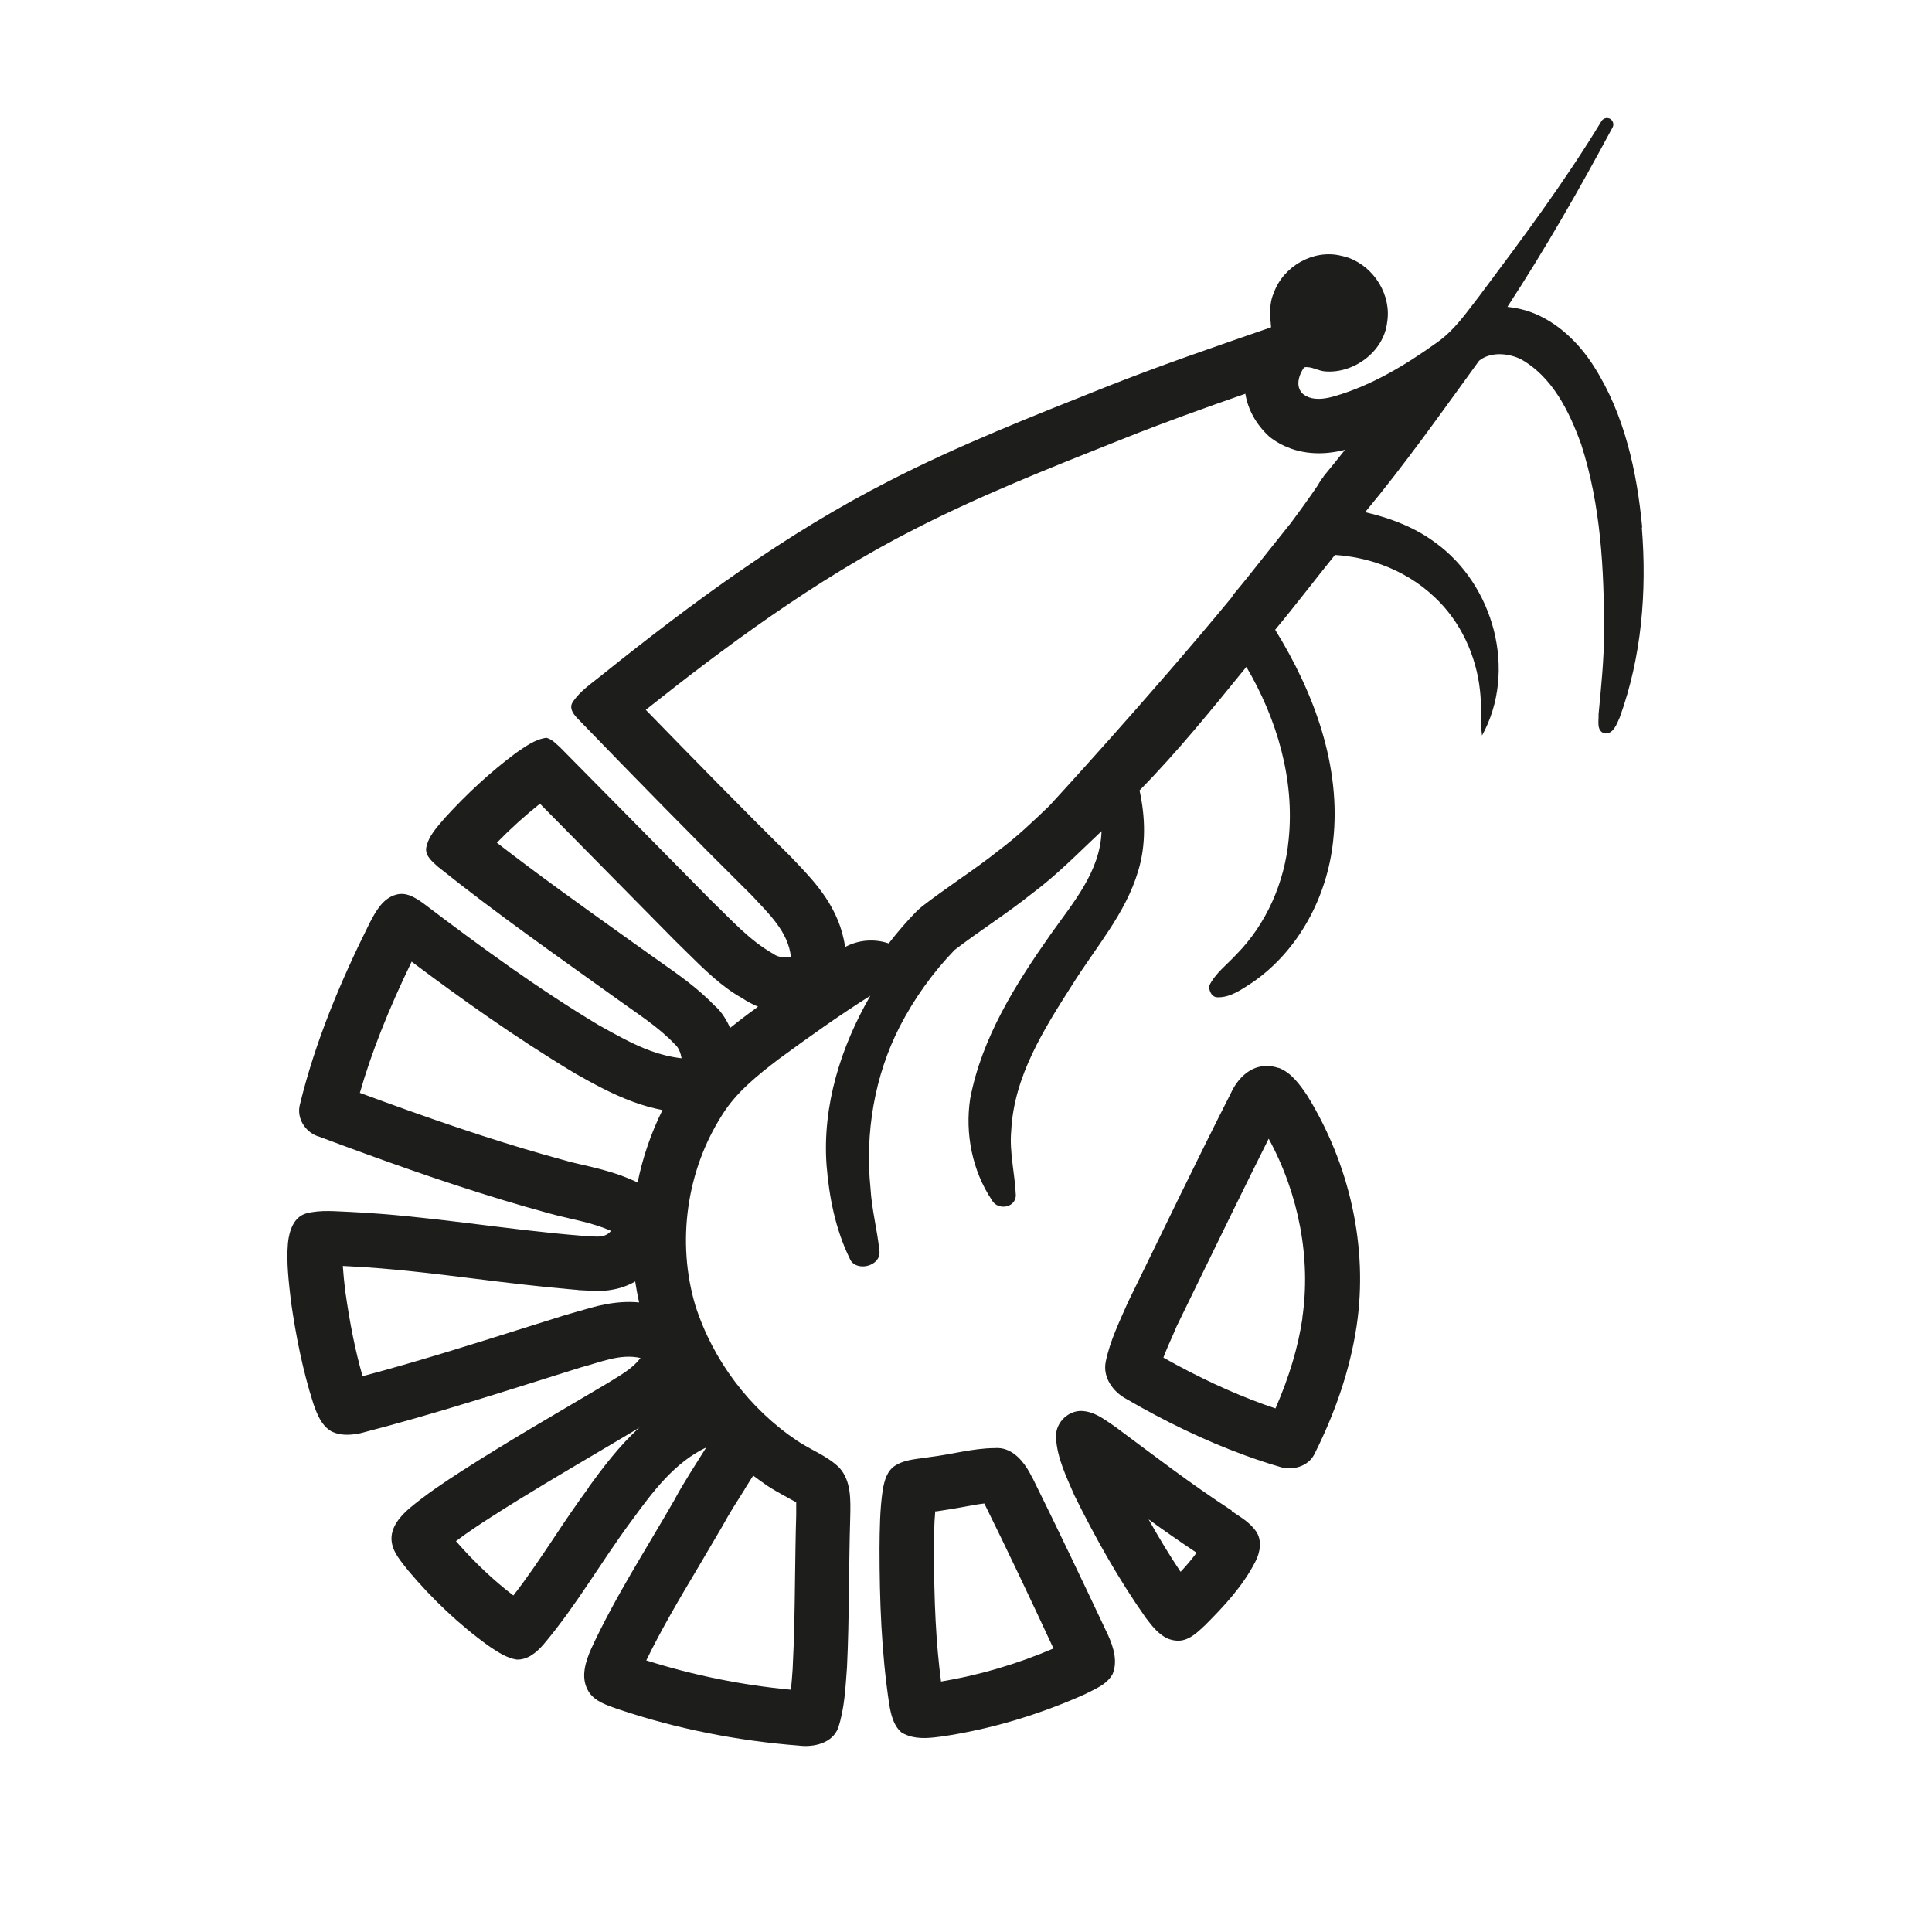 <?xml version="1.0" encoding="UTF-8"?>
<svg id="Layer_1" data-name="Layer 1" xmlns="http://www.w3.org/2000/svg" viewBox="0 0 113.39 113.39">
  <defs>
    <style>
      .cls-1 {
        fill: #1d1d1b;
      }
    </style>
  </defs>
  <path class="cls-1" d="M96.38,30.94c-.31-3.28-1.04-6.62-2.83-9.43-.88-1.39-2.15-2.62-3.7-3.19-.44-.16-.9-.26-1.38-.31,2.23-3.41,4.25-6.95,6.17-10.53.08-.14.05-.32-.06-.44-.04-.04-.09-.08-.14-.09-.16-.06-.35,0-.45.16-2.17,3.58-4.68,6.94-7.18,10.28-.74.95-1.43,1.97-2.43,2.68-1.85,1.33-3.84,2.54-6.04,3.18-.48.14-1.04.24-1.52.07-.12-.05-.24-.11-.35-.2-.47-.43-.24-1.12.07-1.56.42-.08.83.22,1.26.24,1.68.12,3.41-1.17,3.61-2.87.27-1.6-.75-3.25-2.26-3.8-.14-.05-.29-.09-.44-.12-1.62-.4-3.4.62-3.95,2.18-.29.64-.22,1.34-.16,2.02-3.3,1.14-6.6,2.27-9.84,3.56-4.24,1.69-8.49,3.36-12.56,5.45-6.06,3.08-11.55,7.13-16.84,11.37-.61.5-1.31.95-1.75,1.62-.21.33.01.66.24.91,3.4,3.52,6.82,7.01,10.29,10.45.96,1.04,2.13,2.11,2.28,3.61-.27,0-.55.02-.8-.07-.08-.03-.15-.07-.22-.12-1.41-.79-2.49-2.02-3.64-3.12-2.96-3.01-5.93-6.01-8.9-9.02-.22-.19-.42-.42-.7-.52-.03-.01-.06-.02-.09-.03-.68.09-1.24.52-1.79.89-1.5,1.12-2.88,2.4-4.14,3.78-.46.54-1,1.08-1.13,1.81-.05.47.37.79.68,1.08,3.43,2.75,7.04,5.27,10.61,7.83,1.13.82,2.33,1.57,3.3,2.59.24.21.35.52.4.83-.62-.07-1.22-.22-1.8-.43-1.07-.39-2.08-.97-3.07-1.52-3.58-2.15-6.96-4.62-10.28-7.14-.25-.18-.52-.36-.81-.47-.25-.09-.52-.12-.8-.04-.79.22-1.2,1-1.55,1.67-1.7,3.41-3.19,6.94-4.09,10.65-.2.78.29,1.58,1.03,1.85.03.01.07.02.1.03.88.33,1.77.66,2.65.98,3.57,1.3,7.17,2.52,10.84,3.52,1.04.29,2.12.46,3.14.83.17.06.33.13.5.2-.41.52-1.11.28-1.67.29v.07s0,0,0,0v-.07c-4.54-.36-9.04-1.18-13.59-1.4-.87-.03-1.76-.14-2.61.08-.76.2-1.02,1.05-1.09,1.74-.1,1.15.05,2.31.18,3.46.29,2.02.69,4.03,1.31,5.97.21.6.46,1.26,1.03,1.61.07.04.14.07.22.1.48.17,1.01.13,1.5.03,4.36-1.12,8.64-2.52,12.93-3.86,1.15-.3,2.32-.83,3.52-.56-.5.67-1.26,1.05-1.95,1.49-2.85,1.69-5.73,3.34-8.52,5.13-1.07.69-2.12,1.39-3.1,2.21-.54.47-1.1,1.11-1.04,1.88.06.7.57,1.24.98,1.77,1.39,1.65,2.97,3.16,4.72,4.42.39.26.78.53,1.22.69.14.05.28.09.42.11.65.03,1.18-.43,1.58-.89,1.93-2.28,3.41-4.9,5.19-7.29,1.2-1.64,2.47-3.37,4.36-4.27-.64,1.03-1.31,2.03-1.88,3.1-1.66,2.89-3.48,5.69-4.88,8.73-.32.73-.61,1.62-.21,2.38.28.57.87.82,1.45,1.03.11.04.23.08.34.12.01,0,.02,0,.03.01,3.42,1.15,6.99,1.85,10.58,2.13.87.11,1.96-.13,2.31-1.03.38-1.15.43-2.37.52-3.57.14-2.94.1-5.87.19-8.81.02-.99.07-2.12-.64-2.9-.7-.69-1.65-1.03-2.46-1.57-2.81-1.88-4.96-4.73-5.99-7.95-1.11-3.72-.52-7.91,1.57-11.18.83-1.34,2.08-2.33,3.32-3.28,1.76-1.29,3.54-2.56,5.38-3.72-1.73,2.99-2.82,6.45-2.57,9.94.15,1.87.52,3.76,1.35,5.46.08.22.24.36.44.43.58.21,1.43-.19,1.31-.89-.13-1.22-.45-2.41-.52-3.64-.33-3.24.23-6.59,1.72-9.5.85-1.64,1.94-3.17,3.22-4.49,1.49-1.14,3.08-2.14,4.54-3.31,1.47-1.09,2.75-2.41,4.08-3.66-.07,2.37-1.69,4.22-2.99,6.06-2.06,2.93-4.04,6.07-4.72,9.64-.31,2.04.12,4.23,1.27,5.95.09.17.23.28.39.34.43.16.99-.06,1.02-.6-.05-1.27-.39-2.54-.27-3.82.16-3.18,1.92-5.95,3.58-8.55,1.36-2.18,3.13-4.17,3.87-6.68.47-1.53.42-3.18.08-4.73,2.24-2.28,4.25-4.77,6.27-7.25,1.79,3.04,2.85,6.61,2.48,10.15-.24,2.5-1.3,4.94-3.07,6.73-.55.6-1.24,1.1-1.6,1.85,0,.24.11.55.36.64.04.01.08.02.12.02.77.03,1.43-.46,2.05-.86,2.73-1.87,4.4-5.04,4.75-8.29.5-4.39-1.12-8.73-3.4-12.42,1.2-1.44,2.33-2.93,3.51-4.39.93.06,1.86.25,2.74.57,1.15.42,2.22,1.06,3.11,1.91,1.52,1.42,2.44,3.42,2.66,5.47.11.88,0,1.77.12,2.65,2.08-3.78.7-8.85-2.75-11.33-.75-.56-1.59-.98-2.47-1.3-.54-.2-1.09-.35-1.64-.48,2.37-2.85,4.51-5.89,6.69-8.89.6-.48,1.48-.46,2.19-.2.08.03.15.06.22.09,1.88,1.03,2.88,3.08,3.58,5.02,1.15,3.56,1.35,7.34,1.34,11.05,0,1.6-.17,3.2-.32,4.79.02.38-.14.95.33,1.12.53.08.74-.55.91-.93,1.29-3.55,1.6-7.39,1.3-11.14ZM34.56,87.29c-.73.99-1.42,2.01-2.1,3.04-.77,1.15-1.51,2.26-2.33,3.31-1.14-.87-2.25-1.91-3.37-3.19.69-.52,1.4-.99,2.12-1.45,2.06-1.32,4.17-2.56,6.27-3.8l2.16-1.28s.12-.07.22-.14c-1.22,1.11-2.16,2.38-2.98,3.5ZM33.94,76.96l-.79.23-2.39.75c-3.11.98-6.31,1.99-9.48,2.83-.41-1.42-.74-3.03-1.02-5.02-.06-.5-.11-.99-.14-1.45l.37.02c2.46.12,4.9.42,7.47.74,1.84.23,3.68.45,5.52.61h0s.22.02.22.02c.1,0,.19.02.29.03h0s.42.02.42.02h0c.13.01.31.03.52.03h0s0,0,0,0c.6.01,1.49-.06,2.35-.56.06.41.14.83.23,1.23-1.41-.13-2.63.24-3.57.53ZM37.43,69.41c-.07-.04-.15-.08-.22-.11-.23-.1-.47-.2-.71-.29-.76-.28-1.54-.47-2.33-.65-.35-.08-.7-.16-1.07-.27-3.1-.84-6.36-1.9-10.59-3.44l-1.39-.51c.68-2.37,1.67-4.87,3.04-7.7,2.8,2.1,6.03,4.42,9.61,6.57.99.56,2.12,1.19,3.37,1.65.59.22,1.17.38,1.74.49-.67,1.35-1.16,2.78-1.46,4.26ZM43.71,87.39l.49-.78s0,0,0-.01c.28.21.56.41.85.61.37.24.76.46,1.15.67.19.1.39.21.53.29,0,.21,0,.49,0,.74-.04,1.26-.05,2.51-.07,3.77-.02,1.66-.04,3.33-.14,5.28-.03.42-.06.84-.1,1.21-2.88-.27-5.7-.84-8.49-1.72.89-1.83,1.94-3.61,3.05-5.47l1.43-2.43c.4-.74.85-1.44,1.3-2.15ZM43.8,59.59c-.3.23-.62.47-.95.74-.29-.67-.66-1.1-.89-1.29-.99-1.03-2.09-1.8-3.07-2.49l-.68-.48-1.64-1.17c-2.45-1.75-4.97-3.55-7.41-5.44.81-.83,1.65-1.59,2.53-2.29l7.9,8.01.69.68c.99.98,2.1,2.08,3.28,2.72.22.16.65.39.93.5-.23.17-.46.34-.69.51ZM77.68,27.98c-.14.16-.25.34-.35.52-.46.68-1,1.43-1.59,2.22l-1.31,1.64c-.67.84-1.33,1.69-2.02,2.51-.05.06-.08.13-.13.2-4.9,5.94-10.7,12.23-10.7,12.23-.97.93-1.89,1.81-2.96,2.61-.76.61-1.56,1.17-2.36,1.73-.71.5-1.43,1.01-2.12,1.54-.12.1-.24.2-.35.31-.58.59-1.12,1.22-1.63,1.88-.83-.28-1.76-.22-2.56.21-.32-2.27-1.75-3.78-2.8-4.89l-.39-.41c-2.88-2.85-5.72-5.75-8.51-8.62,4.53-3.6,9.9-7.62,15.79-10.61,3.78-1.94,7.86-3.56,11.81-5.13l.48-.19c2.35-.94,4.73-1.79,7.11-2.62.15.92.62,1.79,1.4,2.51.37.3.79.53,1.25.7,1.3.47,2.54.25,3.2.08-.42.53-.84,1.05-1.27,1.57Z"/>
  <path class="cls-1" d="M75.03,62.68c-.19-.07-.4-.11-.62-.11-1.01-.06-1.78.73-2.17,1.59-2.07,4.07-4.04,8.19-6.05,12.29-.49,1.12-1.04,2.24-1.29,3.45-.2.94.43,1.8,1.23,2.22,2.22,1.29,4.54,2.42,6.95,3.3.64.23,1.28.45,1.94.64.79.29,1.8.03,2.16-.79,1.17-2.34,2.05-4.85,2.44-7.44.7-4.67-.43-9.52-2.89-13.52-.43-.64-.95-1.37-1.69-1.64ZM76.44,77.37c-.25,1.68-.77,3.43-1.58,5.29-.23-.08-.46-.16-.7-.24-1.89-.69-3.8-1.57-5.88-2.74.16-.43.36-.88.57-1.35l.2-.47,1.34-2.75c1.33-2.73,2.66-5.46,4.07-8.28,1.78,3.27,2.49,7.06,1.97,10.54Z"/>
  <path class="cls-1" d="M72.3,88.66c-2.36-1.53-4.58-3.24-6.83-4.91-.43-.29-.88-.64-1.38-.82-.23-.08-.47-.13-.72-.12-.8.05-1.46.79-1.39,1.6.07,1.18.61,2.27,1.07,3.34,1.23,2.49,2.59,4.92,4.19,7.19.37.49.79,1.04,1.38,1.26.14.05.29.08.44.09.68.05,1.2-.47,1.66-.9,1.12-1.12,2.22-2.3,2.95-3.72.29-.55.42-1.27.04-1.81-.36-.51-.91-.83-1.42-1.17ZM69.29,92.25c-.64-.95-1.26-1.98-1.88-3.08.91.66,1.84,1.31,2.82,1.96-.29.39-.61.77-.94,1.12Z"/>
  <path class="cls-1" d="M60.55,86.66c-.32-.65-.81-1.33-1.49-1.58-.21-.08-.45-.11-.7-.09-1.27.01-2.5.37-3.76.52-.69.12-1.44.12-2.05.5-.49.3-.65.9-.74,1.43-.17,1.13-.18,2.28-.19,3.43,0,3.06.11,6.13.57,9.16.1.59.24,1.23.71,1.64.12.08.25.14.39.19.64.23,1.37.14,2.03.05,2.87-.43,5.67-1.28,8.32-2.46.6-.31,1.32-.57,1.66-1.2.31-.75.05-1.57-.26-2.27-1.47-3.12-2.95-6.23-4.48-9.32ZM55.23,98.69c-.29-2.22-.42-4.68-.41-7.8,0-.72,0-1.44.07-2.19h.08c.55-.08,1.09-.17,1.64-.27.37-.07.73-.14,1.16-.19,1.36,2.75,2.67,5.52,4.06,8.51-2.18.93-4.41,1.58-6.6,1.94Z"/>
</svg>